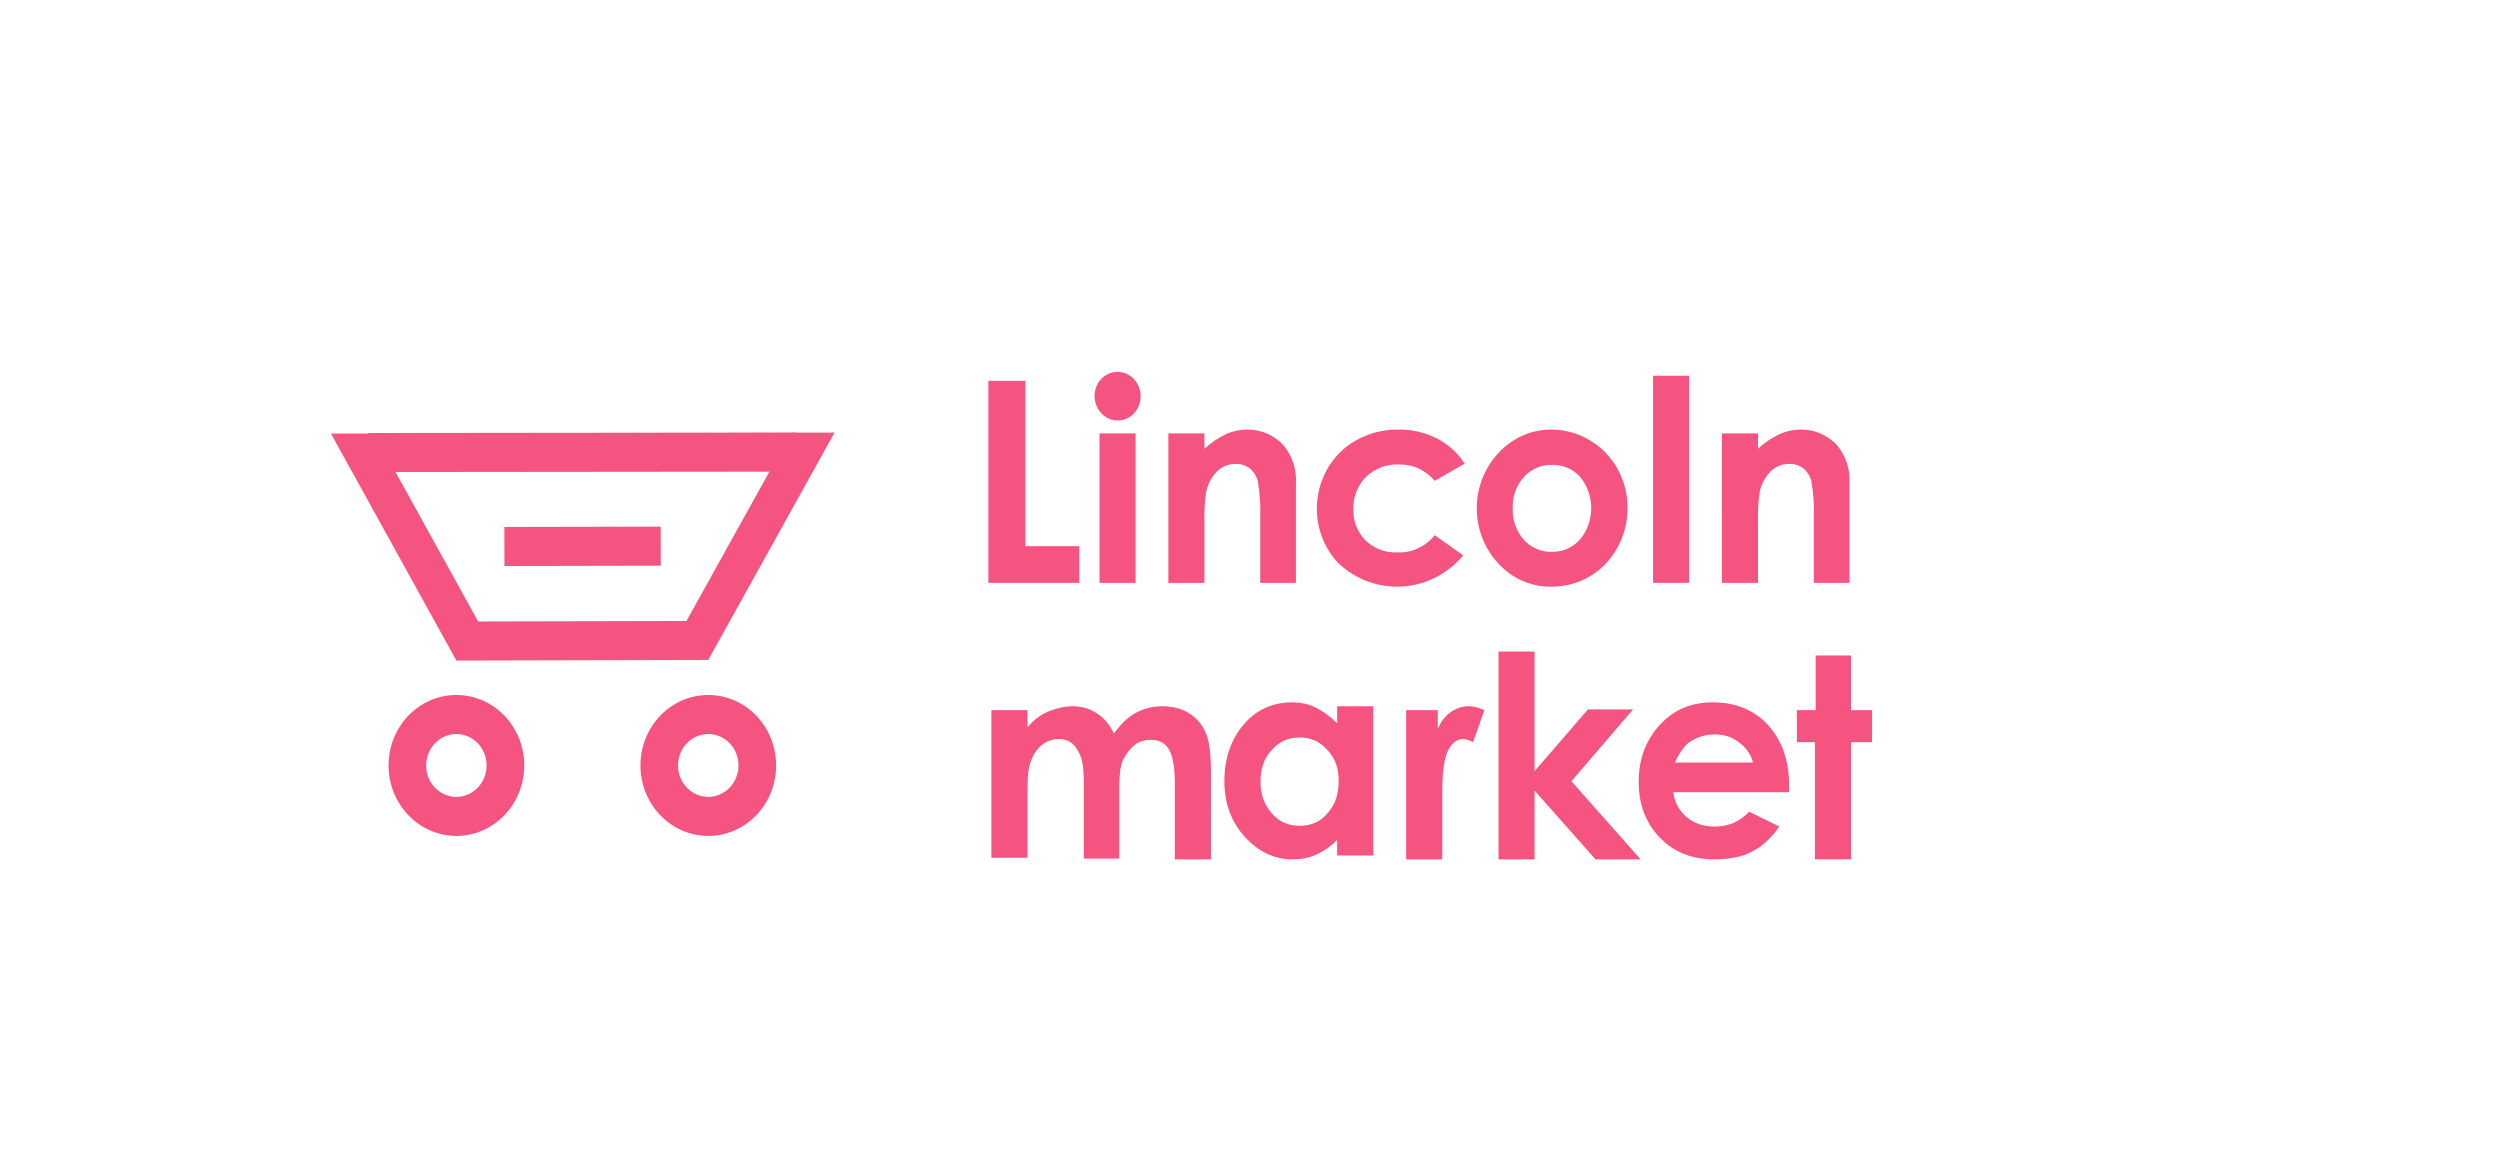 <?xml version="1.0" standalone="no"?><!-- Generator: Gravit.io --><svg xmlns="http://www.w3.org/2000/svg" xmlns:xlink="http://www.w3.org/1999/xlink" style="isolation:isolate" viewBox="0 0 320 150" width="320px" height="150px"><defs><clipPath id="_clipPath_fXm1bJkYH2R9S58FKWhxeUxLP2azLAuT"><rect width="320" height="150"/></clipPath></defs><g clip-path="url(#_clipPath_fXm1bJkYH2R9S58FKWhxeUxLP2azLAuT)"><clipPath id="_clipPath_yRjlkBpslxZSsUb4ltBu5ezlYSm9MBsD"><rect x="0" y="0" width="320" height="150" transform="matrix(1,0,0,1,0,0)" fill="rgb(255,255,255)"/></clipPath><g clip-path="url(#_clipPath_yRjlkBpslxZSsUb4ltBu5ezlYSm9MBsD)"><g><g><g><g><path d=" M 126.898 90.9 L 131.517 90.9 L 131.517 93.1 C 132.287 92.2 133.153 91.5 134.116 91.1 C 135.078 90.7 136.137 90.4 137.292 90.4 C 138.447 90.4 139.505 90.7 140.371 91.3 C 141.334 91.9 142.008 92.7 142.585 93.9 C 143.355 92.8 144.221 91.9 145.28 91.3 C 146.338 90.7 147.493 90.4 148.744 90.4 C 150.092 90.4 151.247 90.7 152.209 91.3 C 153.171 91.9 153.941 92.8 154.326 93.8 C 154.808 94.8 155 96.5 155 98.8 L 155 110 L 150.38 110 L 150.38 100.3 C 150.38 98.1 150.092 96.7 149.611 95.9 C 149.129 95.1 148.359 94.7 147.301 94.7 C 146.531 94.7 145.761 94.9 145.183 95.4 C 144.606 95.9 144.125 96.5 143.74 97.3 C 143.355 98.1 143.259 99.5 143.259 101.3 L 143.259 109.9 L 138.735 109.9 L 138.735 100.6 C 138.735 98.9 138.639 97.6 138.35 96.9 C 138.062 96.2 137.773 95.6 137.292 95.2 C 136.811 94.8 136.233 94.6 135.559 94.6 C 134.789 94.6 134.116 94.8 133.442 95.3 C 132.768 95.8 132.383 96.4 131.998 97.3 C 131.614 98.2 131.517 99.5 131.517 101.3 L 131.517 109.8 L 126.898 109.8 L 126.898 90.9 Z " fill="rgb(244,84,127)"/><path d=" M 180.087 90.9 L 184.033 90.9 L 184.033 93.3 C 184.418 92.4 184.995 91.6 185.765 91.1 C 186.535 90.6 187.209 90.4 188.075 90.4 C 188.653 90.4 189.326 90.6 190 90.9 L 188.556 95 C 187.979 94.7 187.594 94.6 187.209 94.6 C 186.535 94.6 185.862 95.1 185.38 96 C 184.899 96.9 184.611 98.7 184.611 101.4 L 184.611 102.3 L 184.611 110 L 179.991 110 L 179.991 90.9 L 180.087 90.9 Z " fill="rgb(244,84,127)"/><path d=" M 229 101.4 L 214.179 101.4 C 214.371 102.8 214.949 103.8 215.911 104.6 C 216.874 105.4 218.029 105.8 219.472 105.8 C 221.205 105.8 222.648 105.2 223.899 103.9 L 227.749 105.8 C 226.786 107.2 225.632 108.3 224.284 109 C 222.937 109.7 221.301 110 219.472 110 C 216.585 110 214.275 109.1 212.447 107.2 C 210.618 105.3 209.752 102.9 209.752 100.1 C 209.752 97.2 210.618 94.8 212.447 92.8 C 214.275 90.8 216.489 89.9 219.28 89.9 C 222.167 89.9 224.573 90.9 226.305 92.8 C 228.038 94.7 229 97.3 229 100.4 L 229 101.4 Z  M 224.38 97.6 C 224.092 96.5 223.514 95.7 222.552 95 C 221.686 94.3 220.627 94 219.472 94 C 218.221 94 217.066 94.4 216.104 95.1 C 215.526 95.6 214.949 96.4 214.371 97.6 L 224.38 97.6 Z " fill="rgb(244,84,127)"/><path d=" M 232.31 83.9 L 236.929 83.9 L 236.929 90.9 L 239.624 90.9 L 239.624 95 L 236.929 95 L 236.929 106.744 L 236.929 110 L 232.31 110 L 232.31 95 L 230 95 L 230 90.9 L 232.406 90.9 L 232.406 83.9 L 232.31 83.9 Z " fill="rgb(244,84,127)"/></g></g></g><g><path d=" M 126.51 48.746 L 131.247 48.746 L 131.247 69.91 L 138.15 69.91 L 138.15 74.604 L 126.51 74.604 L 126.51 48.746 Z " fill="rgb(244,84,127)"/><path d=" M 143.047 47.604 C 143.834 47.594 144.59 47.925 145.131 48.518 C 145.699 49.102 146.012 49.902 145.997 50.732 C 146.011 51.554 145.7 52.345 145.137 52.921 C 144.602 53.506 143.856 53.832 143.079 53.821 C 142.285 53.834 141.523 53.499 140.978 52.898 C 140.409 52.304 140.096 51.495 140.112 50.657 C 140.111 49.847 140.42 49.07 140.97 48.497 C 141.521 47.923 142.268 47.6 143.047 47.599 L 143.047 47.604 Z  M 140.737 55.479 L 145.357 55.479 L 145.357 74.604 L 140.737 74.604 L 140.737 55.479 Z " fill="rgb(244,84,127)"/><path d=" M 149.551 55.479 L 154.171 55.479 L 154.171 57.439 C 155.02 56.653 155.98 56.008 157.018 55.525 C 157.846 55.171 158.733 54.988 159.628 54.986 C 161.374 54.953 163.056 55.672 164.273 56.973 C 165.43 58.347 166.007 60.145 165.877 61.965 L 165.877 74.604 L 161.31 74.604 L 161.31 66.229 C 161.37 64.707 161.27 63.182 161.014 61.681 C 160.864 61.008 160.501 60.405 159.985 59.969 C 159.461 59.566 158.822 59.359 158.17 59.381 C 157.276 59.365 156.412 59.715 155.764 60.355 C 155.051 61.09 154.566 62.031 154.373 63.055 C 154.194 64.34 154.125 65.638 154.17 66.935 L 154.17 74.608 L 149.55 74.608 L 149.551 55.479 Z " fill="rgb(244,84,127)"/><path d=" M 187.494 59.346 L 183.649 61.546 C 183.051 60.854 182.321 60.298 181.506 59.911 C 180.716 59.591 179.873 59.436 179.025 59.454 C 177.477 59.384 175.967 59.962 174.834 61.06 C 173.764 62.135 173.183 63.631 173.233 65.176 C 173.181 66.671 173.741 68.118 174.773 69.16 C 175.869 70.218 177.327 70.774 178.821 70.704 C 180.674 70.803 182.464 69.987 183.648 68.504 L 187.29 71.095 C 185.316 73.451 182.515 74.885 179.514 75.075 C 176.513 75.266 173.564 74.197 171.328 72.108 C 169.196 69.874 168.206 66.721 168.664 63.609 C 169.121 60.497 170.969 57.794 173.646 56.322 C 175.296 55.418 177.137 54.959 179.001 54.986 C 180.705 54.958 182.391 55.346 183.923 56.12 C 185.361 56.859 186.59 57.97 187.494 59.346 L 187.494 59.346 Z " fill="rgb(244,84,127)"/><path d=" M 198.567 54.986 C 200.286 54.982 201.976 55.449 203.465 56.34 C 204.957 57.205 206.194 58.475 207.043 60.014 C 207.894 61.535 208.338 63.265 208.329 65.024 C 208.336 66.801 207.889 68.548 207.035 70.086 C 206.203 71.624 204.984 72.897 203.507 73.769 C 202.009 74.656 200.31 75.114 198.585 75.096 C 196.039 75.137 193.591 74.076 191.826 72.169 C 189.97 70.208 188.961 67.548 189.03 64.799 C 189.098 62.049 190.239 59.447 192.19 57.588 C 193.917 55.904 196.2 54.973 198.567 54.986 Z  M 198.643 59.504 C 197.29 59.469 195.986 60.035 195.059 61.06 C 194.09 62.136 193.575 63.569 193.627 65.041 C 193.565 66.531 194.074 67.985 195.043 69.084 C 195.97 70.109 197.275 70.672 198.627 70.631 C 199.99 70.668 201.303 70.098 202.236 69.066 C 204.147 66.764 204.159 63.358 202.262 61.042 C 201.322 60.018 200.005 59.459 198.643 59.504 Z " fill="rgb(244,84,127)"/><path d=" M 211.594 48.096 L 216.213 48.096 L 216.213 74.604 L 211.594 74.604 L 211.594 48.096 Z " fill="rgb(244,84,127)"/><path d=" M 220.407 55.479 L 225.027 55.479 L 225.027 57.439 C 225.876 56.653 226.835 56.008 227.873 55.525 C 228.701 55.171 229.589 54.988 230.484 54.986 C 232.23 54.953 233.912 55.672 235.129 56.973 C 236.286 58.347 236.864 60.145 236.734 61.965 L 236.734 74.604 L 232.165 74.604 L 232.165 66.229 C 232.225 64.707 232.126 63.182 231.871 61.681 C 231.719 61.008 231.357 60.406 230.84 59.969 C 230.316 59.566 229.677 59.359 229.026 59.381 C 228.132 59.365 227.267 59.715 226.62 60.355 C 225.907 61.09 225.421 62.031 225.227 63.055 C 225.049 64.34 224.982 65.638 225.025 66.935 L 225.025 74.608 L 220.405 74.608 L 220.407 55.479 Z " fill="rgb(244,84,127)"/></g><path d=" M 171.158 90.4 L 175.778 90.4 L 175.778 109.5 L 171.158 109.5 L 171.158 107.5 C 170.292 108.4 169.33 109 168.464 109.4 C 167.597 109.8 166.539 110 165.48 110 C 163.074 110 161.053 109 159.321 107.1 C 157.588 105.2 156.722 102.8 156.722 100 C 156.722 97 157.588 94.6 159.224 92.7 C 160.861 90.8 162.978 89.9 165.384 89.9 C 166.442 89.9 167.501 90.1 168.464 90.6 C 169.426 91.1 170.292 91.7 171.158 92.6 L 171.158 90.4 Z  M 166.346 94.4 C 164.903 94.4 163.748 94.9 162.785 96 C 161.823 97 161.342 98.4 161.342 100 C 161.342 101.7 161.823 103 162.785 104.1 C 163.748 105.2 164.903 105.7 166.346 105.7 C 167.79 105.7 169.041 105.2 169.907 104.1 C 170.87 103.1 171.351 101.7 171.351 100 C 171.351 98.3 170.87 97 169.907 96 C 168.945 94.9 167.79 94.4 166.346 94.4 Z " fill="rgb(244,84,127)"/><path d=" M 191.811 83.4 L 196.43 83.4 L 196.43 98.7 L 203.263 90.8 L 209.038 90.8 L 201.146 100 L 210 110 L 204.226 110 L 196.43 101.2 L 196.43 110 L 191.811 110 L 191.811 83.4 Z " fill="rgb(244,84,127)"/></g></g><path d=" M 42.365 55.505 L 106.827 55.368 L 90.659 84.473 L 58.418 84.553 L 42.365 55.505 Z  M 47.917 55.512 L 61.198 79.546 L 87.869 79.484 L 101.271 55.363 L 47.917 55.512 Z " fill="rgb(244,84,127)"/><g><rect x="72.086" y="30.475" width="5" height="54.826" transform="matrix(0.006,1,-1,0.001,132.018,-16.748)" fill="rgb(244,84,127)"/></g><path d=" M 49.736 97.979 C 49.736 92.997 53.623 88.958 58.418 88.958 C 63.213 88.958 67.1 92.997 67.1 97.979 C 67.1 102.961 63.213 107 58.418 107 C 53.625 106.994 49.742 102.959 49.736 97.979 L 49.736 97.979 Z  M 62.288 97.979 C 62.288 96.353 61.345 94.886 59.899 94.264 C 58.453 93.642 56.788 93.986 55.682 95.136 C 54.575 96.286 54.244 98.015 54.843 99.518 C 55.442 101.02 56.853 102 58.418 102 C 60.554 101.997 62.285 100.199 62.288 97.979 L 62.288 97.979 Z " fill="rgb(244,84,127)"/><path d=" M 81.977 97.979 C 81.977 92.997 85.864 88.958 90.659 88.958 C 95.454 88.958 99.341 92.997 99.341 97.979 C 99.341 102.961 95.454 107 90.659 107 C 85.866 106.994 81.982 102.959 81.977 97.979 L 81.977 97.979 Z  M 94.528 97.979 C 94.528 96.353 93.586 94.886 92.14 94.264 C 90.694 93.642 89.029 93.986 87.922 95.136 C 86.816 96.286 86.484 98.015 87.083 99.518 C 87.682 101.02 89.093 102 90.659 102 C 92.795 101.997 94.526 100.199 94.528 97.979 L 94.528 97.979 Z " fill="rgb(244,84,127)"/><g><rect x="72.086" y="59.953" width="5" height="20.009" transform="matrix(0.002,1,-1,0.002,144.378,-4.797)" fill="rgb(244,84,127)"/></g></g></svg>